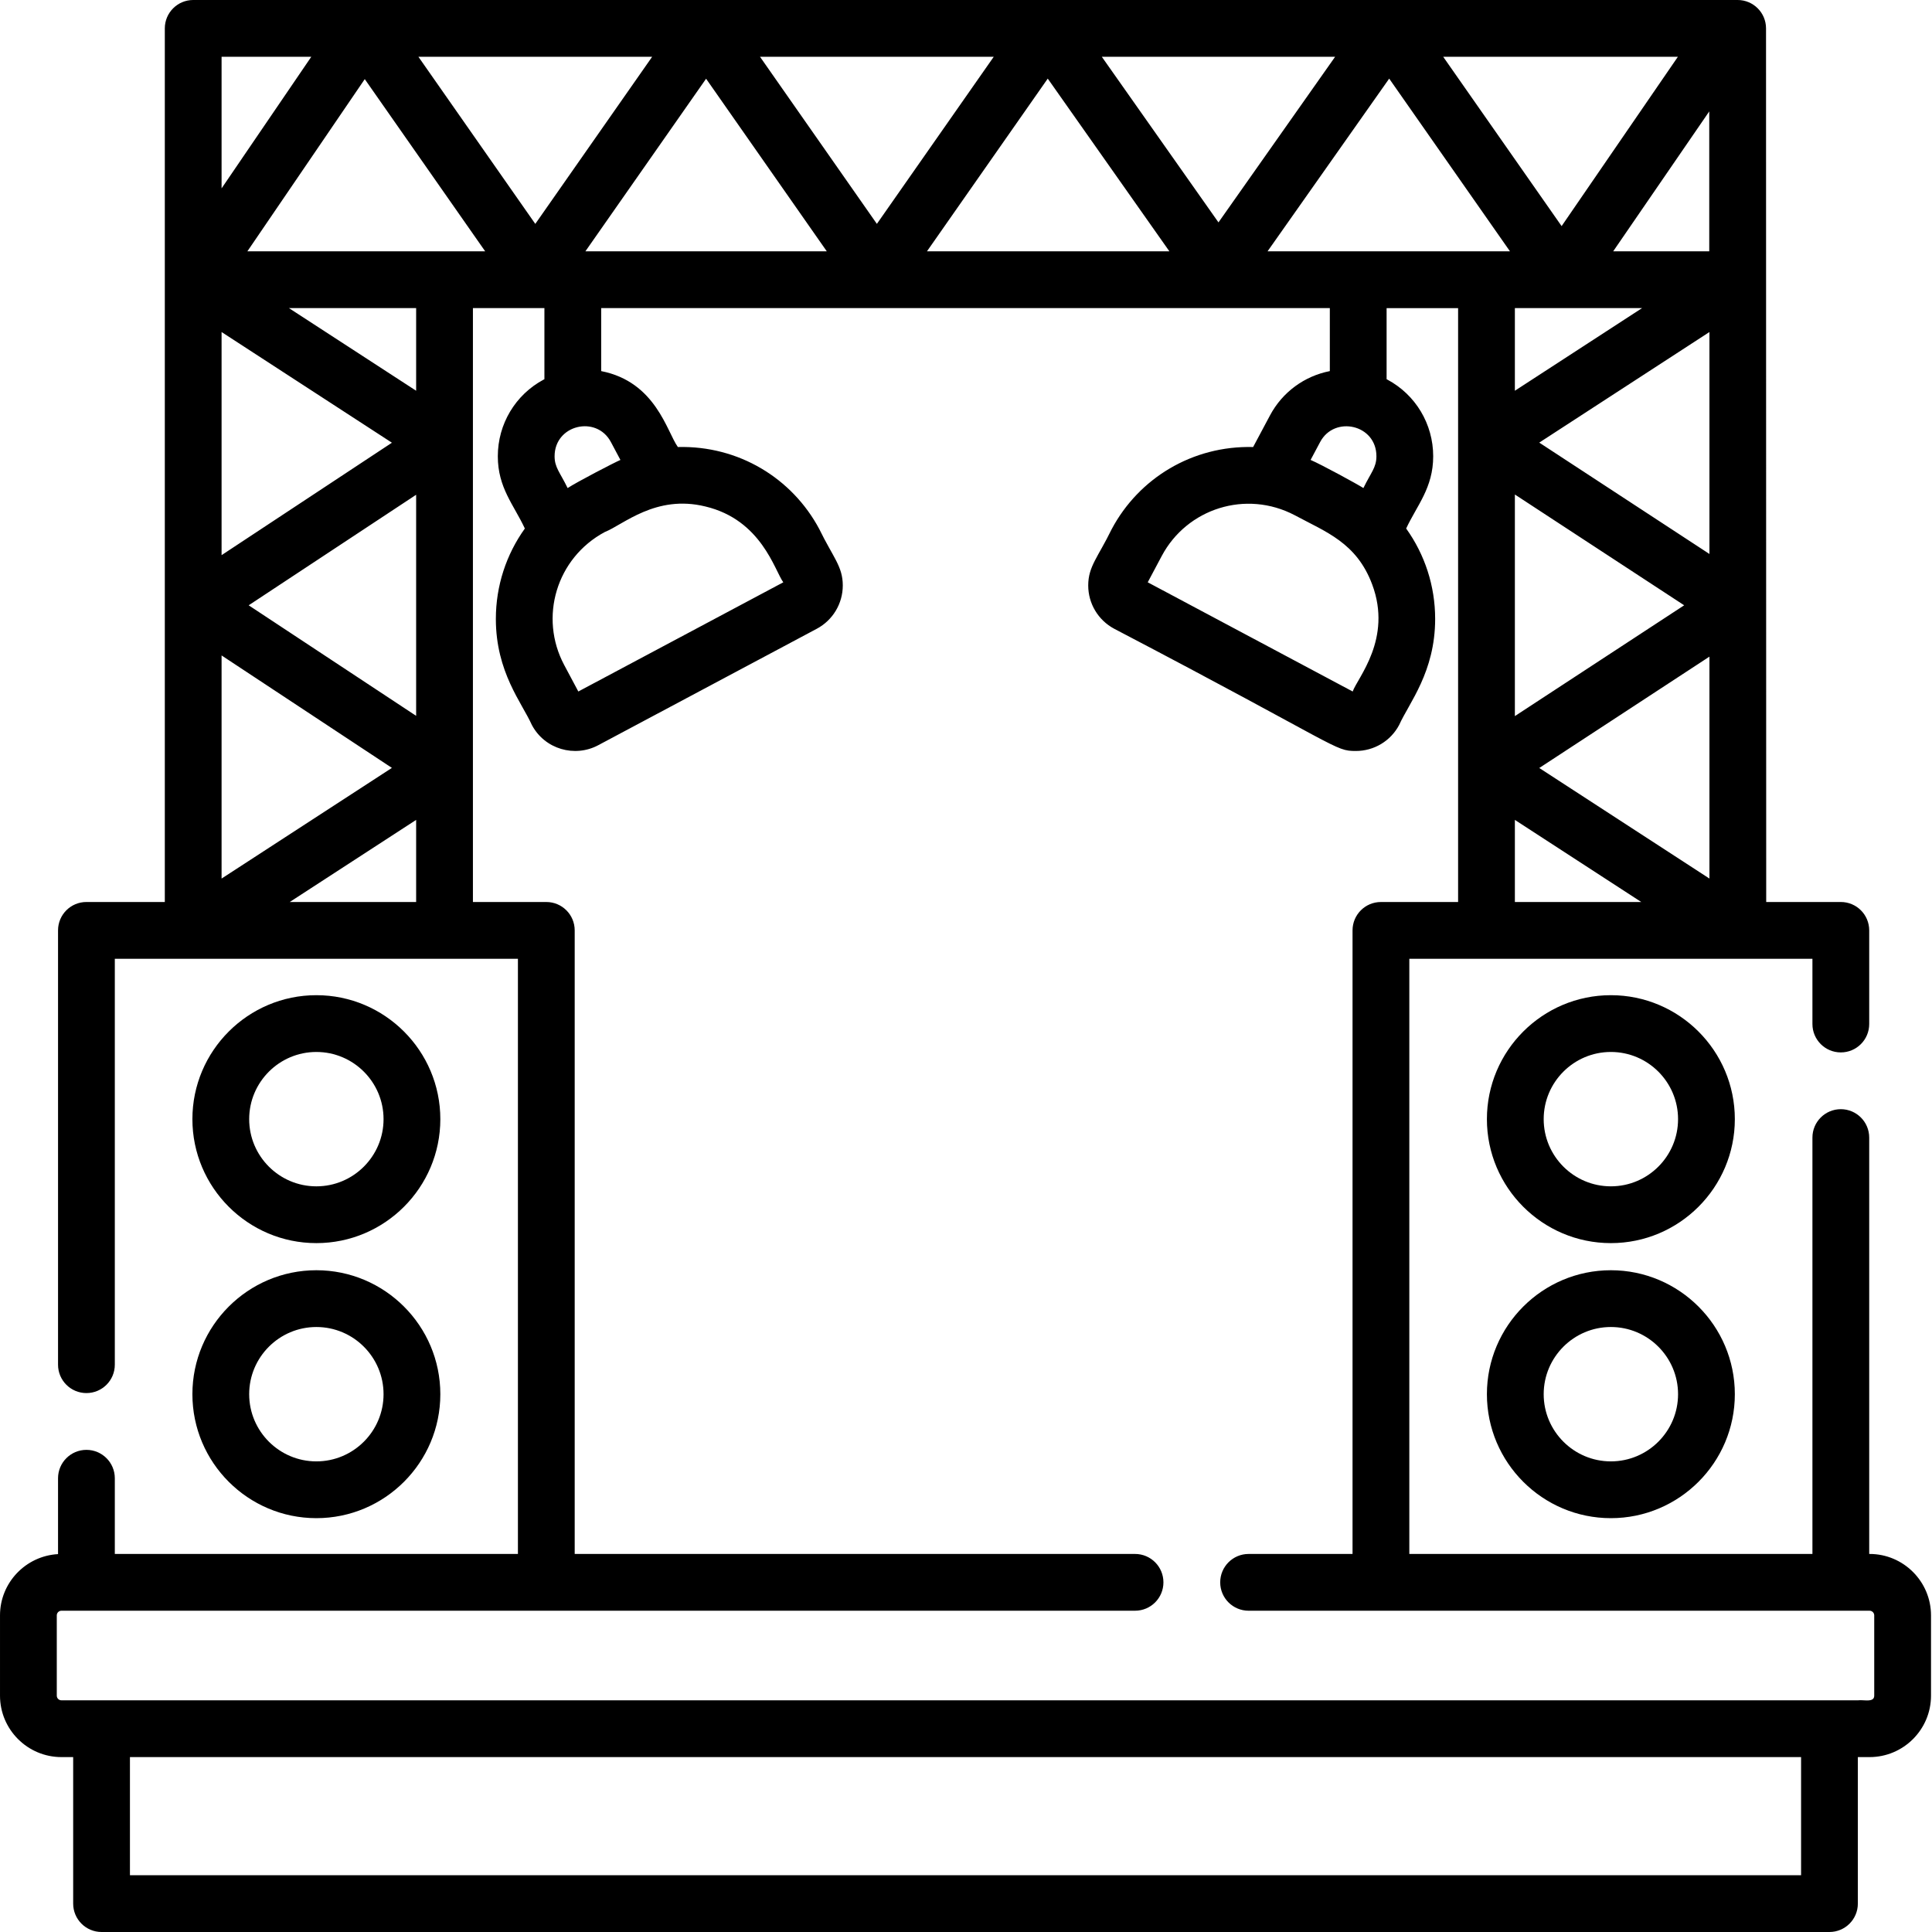 <svg height="512pt" viewBox="0 0 512 512" width="512pt" xmlns="http://www.w3.org/2000/svg"><path d="m495.457 411.812h-.098v-110.344c0-4.152-3.371-7.523-7.523-7.523-4.152 0-7.523 3.371-7.523 7.523v110.344c-31.367 0-58.195 0-106.828 0v-157.727h106.828v17.293c0 4.16 3.371 7.523 7.523 7.523 4.152 0 7.523-3.363 7.523-7.523v-24.816c0-4.164-3.371-7.523-7.523-7.523h-19.773c0-7.301-.043-200.598-.047-231.516 0-4.152-3.371-7.523-7.523-7.523h-409.293c-4.152 0-7.523 3.371-7.523 7.523v231.516h-20.773c-4.156 0-7.523 3.359-7.523 7.523v115.094c0 4.164 3.367 7.523 7.523 7.523 4.152 0 7.523-3.359 7.523-7.523v-107.57h106.828v157.727c-66.09 0-41.516 0-106.828 0v-20.062c0-4.152-3.371-7.523-7.523-7.523-4.156 0-7.523 3.371-7.523 7.523v20.105c-8.559.477-15.379 7.574-15.379 16.234v21.277c0 8.977 7.301 16.281 16.281 16.281h3.109v38.828c0 4.152 3.371 7.523 7.523 7.523h457.91c4.156 0 7.523-3.371 7.523-7.523v-38.828h3.109c8.98 0 16.281-7.305 16.281-16.281v-21.277c0-8.965-7.301-16.277-16.281-16.277zm-94-172.773v-21.758l33.496 21.758zm51.562-6.211-45.09-29.301-.004-.004 45.094-29.508zm-51.562-43.055v-58.723l44.867 29.359zm51.562-42.965-45.102-29.512 45.102-29.305zm-51.562-43.258v-21.898h33.703zm51.512-36.945h-25.461l25.461-37.082zm-8.312-51.559-30.812 44.875-31.383-44.875zm-44.496 51.559c-4.414 0-52.328 0-64.25 0l32.238-45.773zm-36.52 88.273c5.398 14.426-3.906 24.781-5.164 28.375l-54.316-28.938 3.738-7.023c6.664-12.496 22.25-17.578 35.242-10.742 8.176 4.414 16.352 7.227 20.5 18.328zm-16.32-32.992 2.531-4.746c3.758-7.09 14.914-4.684 14.914 3.773 0 3.004-1.465 4.324-3.449 8.426-1.527-.992-11.102-6.211-13.996-7.453zm6.5-106.84-30.914 43.891-30.914-43.891zm-43.918 51.559h-64.25l32.012-45.773zm-46.551-51.559-30.969 44.285-30.969-44.285zm-44.242 51.559h-63.977l31.988-45.742zm-68.684 62.734c-2.004-4.133-3.453-5.434-3.453-8.426 0-8.359 11.109-10.953 14.918-3.773l2.527 4.746c-1.645.703-11.402 5.766-13.992 7.453zm36.48 4.875c14.926 3.547 18.379 16.977 20.676 20.102l-54.32 28.938-3.742-7.02c-6.727-12.633-2.07-28.359 10.746-35.238 4.883-1.922 13.52-9.996 26.641-6.781zm-14.078-119.168-30.969 44.289-30.973-44.289zm-44.246 51.559c-12.449 0-40.879 0-63.027 0l31.113-45.637zm-69.859-51.559h23.773l-23.773 34.871zm0 72.945 45.141 29.332-45.141 29.797zm0 85.707 45.137 29.801-45.137 29.328zm51.559 65.34h-33.496l33.496-21.758zm0-49.332-44.379-29.297 44.379-29.293zm0-86.156-33.703-21.898h33.703zm367.023 393.402h-442.867v-31.305h442.867zm19.387-47.586c0 1.91-2.766 1.031-4.344 1.234-197.934 0-278.133 0-476.066 0-.684 0-1.234-.555-1.234-1.234v-21.277c0-.672.551-1.234 1.234-1.234 36.004.004 256.547 0 284.516 0 4.164 0 7.523-3.359 7.523-7.52 0-4.156-3.359-7.523-7.523-7.523h-148.496v-165.25c0-4.164-3.371-7.523-7.523-7.523h-19.449v-157.387h18.945v18.836c-.059.031-.129.07-.188.102-7.504 4.004-12.16 11.785-12.16 20.324 0 8.352 4.23 12.84 7.164 19.148-4.914 6.852-7.684 15.176-7.684 23.953 0 14.098 6.926 22.246 9.539 28.105 3.426 6.461 11.398 8.684 17.594 5.367l57.91-30.855c4.25-2.266 6.898-6.668 6.898-11.484 0-5.051-2.594-7.465-6.227-14.938-7.188-13.477-21.371-22.16-37.477-21.746-2.902-4.012-5.82-17.285-20.324-20.121v-16.691h193.098v16.691c-6.723 1.312-12.559 5.559-15.848 11.727l-4.477 8.395c-16.078-.41-30.277 8.25-37.473 21.746-3.621 7.441-6.23 9.879-6.23 14.938 0 4.816 2.648 9.219 6.902 11.484 60.266 31.527 58.254 32.383 64.016 32.383 4.824 0 9.23-2.641 11.484-6.895 2.57-5.766 9.539-14.023 9.539-28.105 0-8.777-2.766-17.102-7.684-23.953 2.848-6.129 7.164-10.754 7.164-19.148 0-8.539-4.656-16.32-12.156-20.324-.062-.031-.133-.07-.191-.102v-18.836h18.949v157.387h-20.453c-4.156 0-7.523 3.359-7.523 7.523v165.25h-27.547c-4.152 0-7.523 3.367-7.523 7.523 0 4.16 3.371 7.52 7.523 7.52h164.566c.684 0 1.234.562 1.234 1.234zm0 0"/><path d="m83.84 329.438c18.117 0 32.852-14.738 32.852-32.852 0-18.117-14.734-32.852-32.852-32.852-18.113 0-32.852 14.734-32.852 32.852 0 18.113 14.738 32.852 32.852 32.852zm0-50.656c9.82 0 17.805 7.984 17.805 17.805 0 9.816-7.984 17.805-17.805 17.805-9.816 0-17.805-7.988-17.805-17.805 0-9.82 7.988-17.805 17.805-17.805zm0 0"/><path d="m83.84 402.328c18.117 0 32.852-14.738 32.852-32.852 0-18.117-14.734-32.852-32.852-32.852-18.113 0-32.852 14.734-32.852 32.852 0 18.113 14.738 32.852 32.852 32.852zm0-50.656c9.82 0 17.805 7.984 17.805 17.805 0 9.816-7.984 17.805-17.805 17.805-9.816 0-17.805-7.988-17.805-17.805 0-9.82 7.988-17.805 17.805-17.805zm0 0"/><path d="m426.898 263.734c-18.113 0-32.852 14.734-32.852 32.852 0 18.113 14.738 32.852 32.852 32.852 18.117 0 32.852-14.738 32.852-32.852 0-18.117-14.734-32.852-32.852-32.852zm0 50.656c-9.816 0-17.805-7.988-17.805-17.805 0-9.82 7.988-17.805 17.805-17.805 9.82 0 17.805 7.984 17.805 17.805 0 9.816-7.984 17.805-17.805 17.805zm0 0"/><path d="m426.898 336.625c-18.113 0-32.852 14.734-32.852 32.852 0 18.113 14.738 32.852 32.852 32.852 18.117 0 32.852-14.738 32.852-32.852 0-18.117-14.734-32.852-32.852-32.852zm0 50.656c-9.816 0-17.805-7.988-17.805-17.805 0-9.82 7.988-17.805 17.805-17.805 9.82 0 17.805 7.984 17.805 17.805 0 9.816-7.984 17.805-17.805 17.805zm0 0"/></svg>